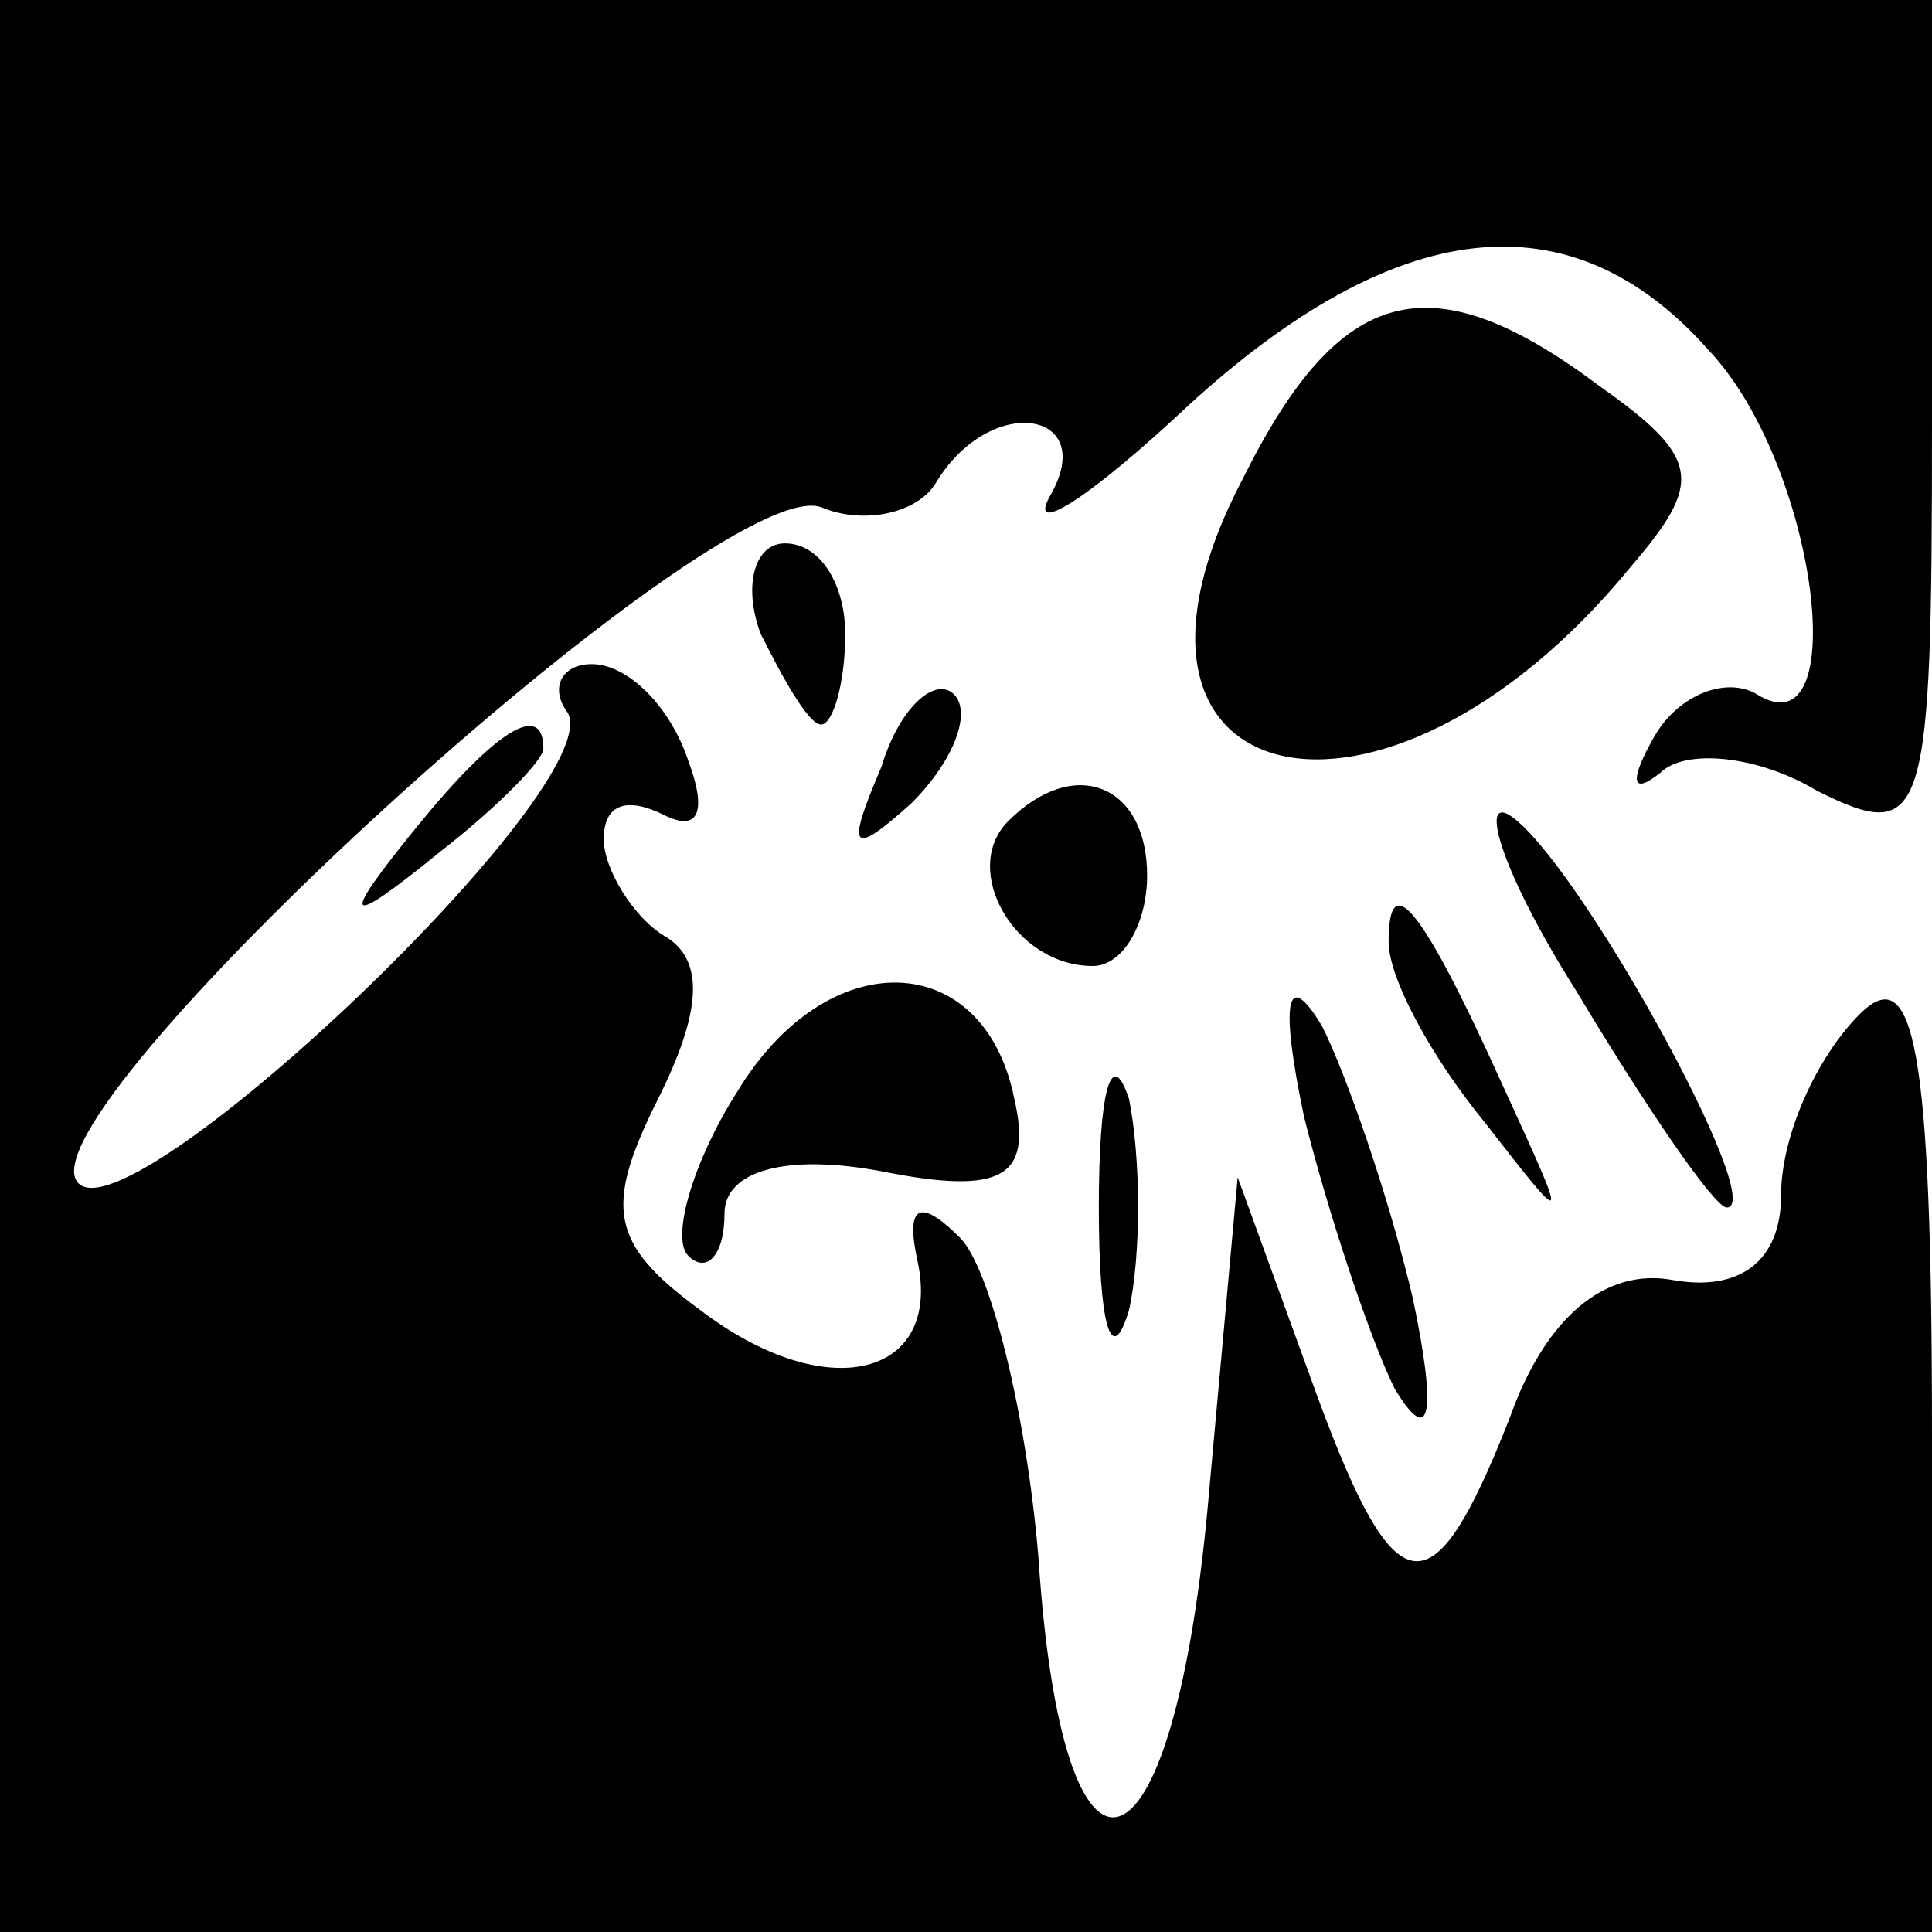 <?xml version="1.0" standalone="no"?>
<!DOCTYPE svg PUBLIC "-//W3C//DTD SVG 20010904//EN"
 "http://www.w3.org/TR/2001/REC-SVG-20010904/DTD/svg10.dtd">
<svg version="1.0" xmlns="http://www.w3.org/2000/svg"
 width="32pt" height="32pt" viewBox="0 0 32 32"
 preserveAspectRatio="xMidYMid meet">
<g transform="translate(0,32) scale(0.1,-0.1)"
fill="#000000" stroke="none">
<path fill="#000000" stroke="none" d="M0 160 l0 -160 160 0 160 0 0 82 c0 65
-3 79 -12 70 -7 -7 -13 -20 -13 -30 0 -11 -7 -16 -18 -14 -11 2 -21 -6 -27
-23 -13 -33 -19 -32 -33 7 l-12 33 -5 -55 c-6 -64 -24 -69 -28 -8 -2 24 -8 48
-13 53 -7 7 -9 5 -7 -4 4 -19 -15 -24 -36 -8 -15 11 -16 17 -7 35 7 14 8 23 1
27 -5 3 -10 11 -10 16 0 6 4 7 10 4 6 -3 7 1 4 9 -3 9 -10 16 -16 16 -5 0 -7
-4 -4 -8 7 -12 -72 -87 -81 -78 -11 11 106 118 123 112 7 -3 16 -1 19 4 9 15
27 12 19 -2 -4 -7 6 -1 23 15 34 31 63 35 86 9 18 -19 24 -67 8 -57 -5 3 -13
0 -17 -7 -4 -7 -4 -10 1 -6 4 4 16 3 26 -3 18 -9 19 -5 19 61 l0 70 -160 0
-160 0 0 -160z"/>
<path fill="#000000" stroke="none" d="M206 241 c-28 -53 23 -65 64 -15 12 14
12 18 -5 30 -28 21 -43 17 -59 -15z"/>
<path fill="#000000" stroke="none" d="M126 215 c4 -8 8 -15 10 -15 2 0 4 7 4
15 0 8 -4 15 -10 15 -5 0 -7 -7 -4 -15z"/>
<path fill="#000000" stroke="none" d="M146 193 c-6 -14 -5 -15 5 -6 7 7 10
15 7 18 -3 3 -9 -2 -12 -12z"/>
<path fill="#000000" stroke="none" d="M69 183 c-13 -16 -12 -17 4 -4 9 7 17
15 17 17 0 8 -8 3 -21 -13z"/>
<path fill="#000000" stroke="none" d="M167 184 c-8 -8 1 -24 14 -24 5 0 9 7
9 15 0 15 -12 20 -23 9z"/>
<path fill="#000000" stroke="none" d="M261 156 c12 -20 23 -36 25 -36 7 0
-25 58 -36 65 -5 3 -1 -10 11 -29z"/>
<path fill="#000000" stroke="none" d="M230 164 c0 -6 7 -19 16 -30 14 -18 14
-18 3 6 -14 31 -19 36 -19 24z"/>
<path fill="#000000" stroke="none" d="M122 139 c-7 -11 -11 -24 -8 -27 3 -3
6 0 6 7 0 7 10 10 26 7 20 -4 25 -1 22 12 -5 25 -31 26 -46 1z"/>
<path fill="#000000" stroke="none" d="M216 135 c4 -16 11 -37 15 -45 6 -10 7
-4 3 15 -4 17 -11 37 -15 45 -6 10 -7 4 -3 -15z"/>
<path fill="#000000" stroke="none" d="M182 120 c0 -19 2 -27 5 -17 2 9 2 25
0 35 -3 9 -5 1 -5 -18z"/>
</g>
</svg>
